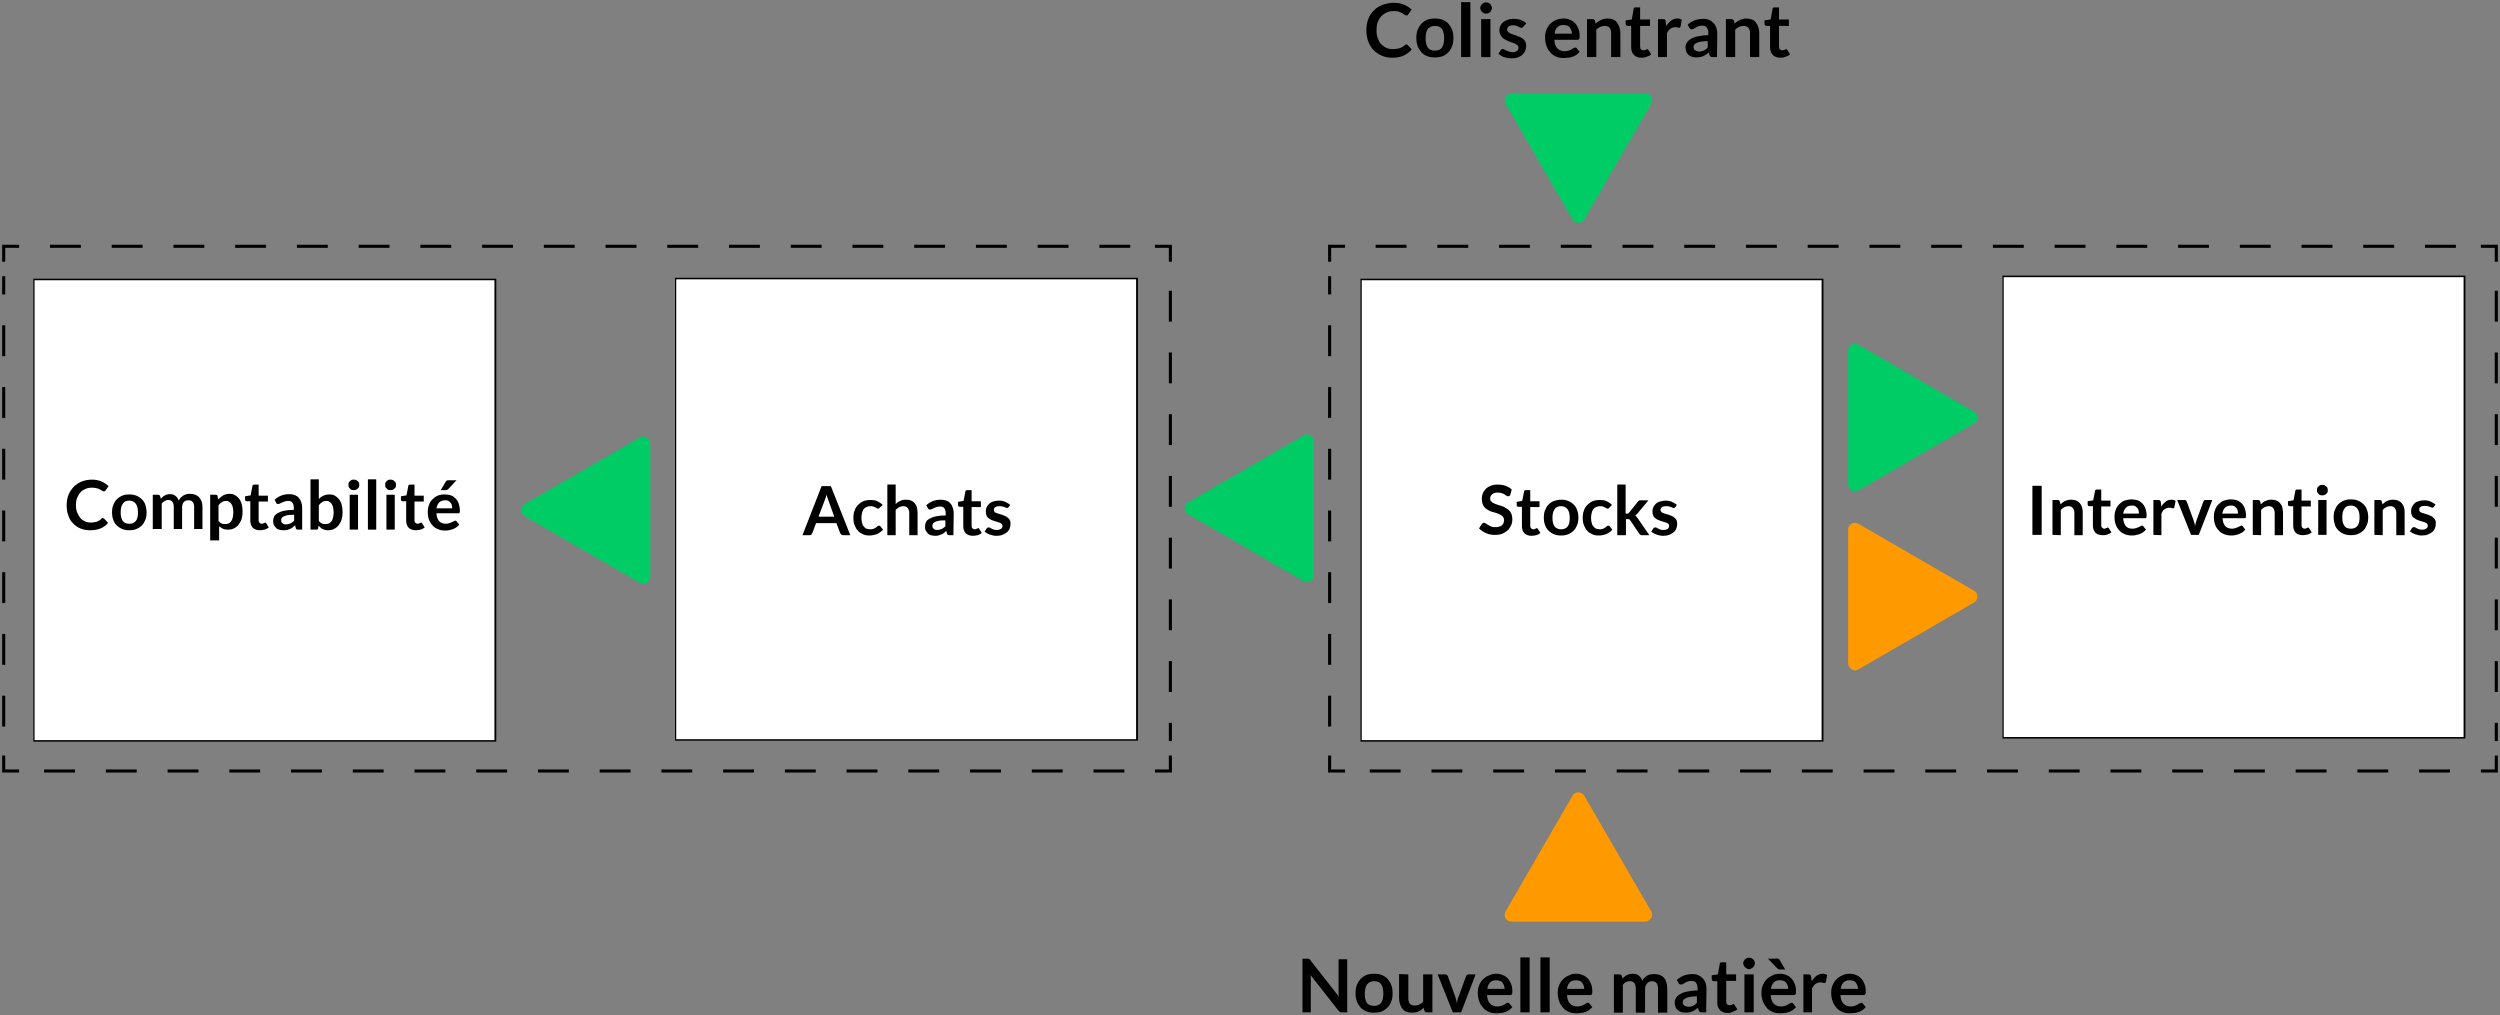 <?xml version="1.0" encoding="utf-8"?>
<!-- Generator: Adobe Illustrator 22.0.1, SVG Export Plug-In . SVG Version: 6.00 Build 0)  -->
<svg version="1.1" id="Calque_1" xmlns="http://www.w3.org/2000/svg" xmlns:xlink="http://www.w3.org/1999/xlink" x="0px" y="0px"
	 viewBox="0 0 810 329" style="enable-background:new 0 0 810 329;" xml:space="preserve">
<rect x="0" y="0" width="810" height="329" fill="#808080" stroke="none"/>
<style type="text/css">
	.st0{fill:#FFFFFF;}
	.st1{fill:#00CC66;}
	.st2{fill:none;stroke:#000000;stroke-miterlimit:10;stroke-dasharray:10,10;}
	.st3{fill:#FF9900;}
</style>
<g>
	<g>
		<rect x="218.9" y="90.3" class="st0" width="149.5" height="149.5"/>
		<path d="M368.1,90.5v149h-149v-149H368.1 M368.7,90h-150v150h150V90L368.7,90z"/>
	</g>
	<path class="st1" d="M487.5,32.5c0,0.4,0.1,0.8,0.3,1.1l21.7,37.5c0.4,0.7,1.1,1.1,1.9,1.1c0.8,0,1.5-0.4,1.9-1.1L535,33.6
		c0.2-0.3,0.3-0.7,0.3-1.1c0-0.4-0.1-0.8-0.3-1.1c-0.4-0.7-1.1-1.1-1.9-1.1h-43.3c-0.8,0-1.5,0.4-1.9,1.1
		C487.6,31.7,487.5,32.1,487.5,32.5z"/>
	<g>
		<g>
			<polyline class="st2" points="379.2,244.8 379.2,249.8 374.2,249.8 			"/>
			<line class="st2" x1="364.3" y1="249.8" x2="11.2" y2="249.8"/>
			<polyline class="st2" points="6.2,249.8 1.2,249.8 1.2,244.8 			"/>
			<line class="st2" x1="1.2" y1="235.4" x2="1.2" y2="89.5"/>
			<polyline class="st2" points="1.2,84.8 1.2,79.8 6.2,79.8 			"/>
			<line class="st2" x1="16.2" y1="79.8" x2="369.3" y2="79.8"/>
			<polyline class="st2" points="374.2,79.8 379.2,79.8 379.2,84.8 			"/>
			<line class="st2" x1="379.2" y1="94.2" x2="379.2" y2="240.1"/>
		</g>
	</g>
	<g>
		<g>
			<polyline class="st2" points="808.8,244.8 808.8,249.8 803.8,249.8 			"/>
			<line class="st2" x1="793.8" y1="249.8" x2="440.7" y2="249.8"/>
			<polyline class="st2" points="435.8,249.8 430.8,249.8 430.8,244.8 			"/>
			<line class="st2" x1="430.8" y1="235.4" x2="430.8" y2="89.5"/>
			<polyline class="st2" points="430.8,84.8 430.8,79.8 435.8,79.8 			"/>
			<line class="st2" x1="445.7" y1="79.8" x2="798.8" y2="79.8"/>
			<polyline class="st2" points="803.8,79.8 808.8,79.8 808.8,84.8 			"/>
			<line class="st2" x1="808.8" y1="94.2" x2="808.8" y2="240.1"/>
		</g>
	</g>
	<g>
		<rect x="11" y="90.6" class="st0" width="149.5" height="149.5"/>
		<path d="M160.2,90.8v149h-149v-149H160.2 M160.8,90.3h-150v150h150V90.3L160.8,90.3z"/>
	</g>
	<g>
		<rect x="441" y="90.6" class="st0" width="149.5" height="149.5"/>
		<path d="M590.2,90.8v149h-149v-149H590.2 M590.8,90.3h-150v150h150V90.3L590.8,90.3z"/>
	</g>
	<g>
		<rect x="649" y="89.6" class="st0" width="149.5" height="149.5"/>
		<path d="M798.2,89.8v149h-149v-149H798.2 M798.8,89.3h-150v150h150V89.3L798.8,89.3z"/>
	</g>
	<g>
		<path d="M661.5,173.3h-3v-15.9h3V173.3z"/>
		<path d="M665,173.3V162h1.7c0.4,0,0.6,0.2,0.7,0.5l0.2,0.9c0.2-0.2,0.5-0.4,0.7-0.6c0.3-0.2,0.5-0.4,0.8-0.5s0.6-0.2,0.9-0.3
			s0.7-0.1,1.1-0.1c0.6,0,1.2,0.1,1.6,0.3c0.5,0.2,0.9,0.5,1.2,0.9s0.6,0.8,0.7,1.4c0.2,0.5,0.2,1.1,0.2,1.7v7.2h-2.7v-7.2
			c0-0.7-0.2-1.2-0.5-1.6c-0.3-0.4-0.8-0.6-1.4-0.6c-0.5,0-0.9,0.1-1.3,0.3c-0.4,0.2-0.8,0.5-1.2,0.9v8.2L665,173.3L665,173.3z"/>
		<path d="M681.2,173.4c-1,0-1.7-0.3-2.3-0.8c-0.5-0.6-0.8-1.3-0.8-2.3V164H677c-0.1,0-0.3,0-0.4-0.1c-0.1-0.1-0.2-0.2-0.2-0.4v-1.1
			l1.8-0.3l0.6-3.1c0-0.1,0.1-0.3,0.2-0.3c0.1-0.1,0.2-0.1,0.4-0.1h1.4v3.6h3v1.9h-3v6.1c0,0.4,0.1,0.6,0.3,0.8s0.4,0.3,0.7,0.3
			c0.2,0,0.3,0,0.4-0.1c0.1-0.1,0.2-0.1,0.3-0.1s0.2-0.1,0.2-0.1c0.1,0,0.1-0.1,0.2-0.1c0.1,0,0.1,0,0.2,0.1c0.1,0,0.1,0.1,0.2,0.2
			l0.8,1.3c-0.4,0.3-0.9,0.6-1.4,0.7C682.3,173.4,681.7,173.4,681.2,173.4z"/>
		<path d="M690.6,161.8c0.7,0,1.4,0.1,2,0.3s1.1,0.6,1.5,1s0.8,1,1,1.6s0.4,1.4,0.4,2.2c0,0.2,0,0.4,0,0.5s-0.1,0.2-0.1,0.3
			s-0.1,0.1-0.2,0.2c-0.1,0-0.2,0-0.3,0h-7c0.1,1.2,0.4,2,0.9,2.6s1.3,0.8,2.2,0.8c0.4,0,0.8-0.1,1.1-0.2s0.6-0.2,0.8-0.3
			s0.4-0.2,0.6-0.3c0.2-0.1,0.4-0.2,0.5-0.2s0.2,0,0.3,0.1s0.2,0.1,0.2,0.2l0.8,1c-0.3,0.4-0.6,0.6-1,0.9c-0.4,0.3-0.8,0.4-1.2,0.6
			c-0.4,0.1-0.8,0.2-1.2,0.3s-0.8,0.1-1.2,0.1c-0.8,0-1.5-0.1-2.2-0.4s-1.3-0.6-1.8-1.2c-0.5-0.5-0.9-1.1-1.2-1.9s-0.4-1.6-0.4-2.6
			c0-0.8,0.1-1.5,0.4-2.2c0.2-0.7,0.6-1.3,1.1-1.8s1-0.9,1.7-1.2C689,162,689.8,161.8,690.6,161.8z M690.7,163.8
			c-0.8,0-1.4,0.2-1.9,0.7s-0.7,1.1-0.9,1.9h5.1c0-0.4,0-0.7-0.1-1s-0.2-0.6-0.4-0.8s-0.4-0.4-0.7-0.6
			C691.5,163.8,691.1,163.8,690.7,163.8z"/>
		<path d="M697.7,173.3V162h1.6c0.3,0,0.5,0.1,0.6,0.2c0.1,0.1,0.2,0.3,0.2,0.5l0.2,1.4c0.4-0.7,0.9-1.2,1.4-1.6
			c0.5-0.4,1.2-0.6,1.8-0.6s1,0.1,1.4,0.4l-0.4,2c0,0.1-0.1,0.2-0.1,0.3c-0.1,0.1-0.2,0.1-0.3,0.1s-0.3,0-0.5-0.1s-0.4-0.1-0.8-0.1
			c-0.6,0-1,0.2-1.5,0.5s-0.7,0.8-1,1.4v7L697.7,173.3L697.7,173.3L697.7,173.3z"/>
		<path d="M712.4,173.3h-2.5l-4.5-11.3h2.3c0.2,0,0.4,0,0.5,0.1s0.2,0.2,0.3,0.4l2.2,6c0.1,0.4,0.2,0.7,0.3,1s0.2,0.7,0.2,1
			c0.1-0.3,0.1-0.7,0.2-1c0.1-0.3,0.2-0.7,0.3-1l2.2-6c0.1-0.1,0.1-0.3,0.3-0.4c0.1-0.1,0.3-0.1,0.5-0.1h2.1L712.4,173.3z"/>
		<path d="M722.8,161.8c0.7,0,1.4,0.1,2,0.3s1.1,0.6,1.5,1s0.8,1,1,1.6s0.4,1.4,0.4,2.2c0,0.2,0,0.4,0,0.5s-0.1,0.2-0.1,0.3
			s-0.1,0.1-0.2,0.2c-0.1,0-0.2,0-0.3,0h-7c0.1,1.2,0.4,2,0.9,2.6c0.5,0.5,1.3,0.8,2.2,0.8c0.4,0,0.8-0.1,1.1-0.2s0.6-0.2,0.8-0.3
			s0.4-0.2,0.6-0.3c0.2-0.1,0.4-0.2,0.5-0.2s0.2,0,0.3,0.1c0.1,0,0.2,0.1,0.2,0.2l0.8,1c-0.3,0.4-0.6,0.6-1,0.9
			c-0.4,0.2-0.8,0.4-1.2,0.6c-0.4,0.1-0.8,0.2-1.2,0.3s-0.8,0.1-1.2,0.1c-0.8,0-1.5-0.1-2.2-0.4s-1.3-0.6-1.8-1.2
			c-0.5-0.5-0.9-1.1-1.2-1.9s-0.4-1.6-0.4-2.6c0-0.8,0.1-1.5,0.4-2.2c0.2-0.7,0.6-1.3,1.1-1.8s1-0.9,1.7-1.2
			C721.2,162,721.9,161.8,722.8,161.8z M722.8,163.8c-0.8,0-1.4,0.2-1.9,0.7s-0.7,1.1-0.9,1.9h5.1c0-0.4,0-0.7-0.1-1
			s-0.2-0.6-0.4-0.8s-0.4-0.4-0.7-0.6C723.6,163.8,723.2,163.8,722.8,163.8z"/>
		<path d="M729.9,173.3V162h1.7c0.4,0,0.6,0.2,0.7,0.5l0.2,0.9c0.2-0.2,0.5-0.4,0.7-0.6s0.5-0.4,0.8-0.5s0.6-0.2,0.9-0.3
			c0.3-0.1,0.7-0.1,1.1-0.1c0.6,0,1.2,0.1,1.6,0.3c0.5,0.2,0.9,0.5,1.2,0.9s0.6,0.8,0.7,1.4c0.1,0.6,0.2,1.1,0.2,1.7v7.2H737v-7.2
			c0-0.7-0.2-1.2-0.5-1.6c-0.3-0.4-0.8-0.6-1.4-0.6c-0.5,0-0.9,0.1-1.3,0.3c-0.4,0.2-0.8,0.5-1.2,0.9v8.2L729.9,173.3L729.9,173.3
			L729.9,173.3z"/>
		<path d="M746.1,173.4c-1,0-1.7-0.3-2.3-0.8c-0.5-0.6-0.8-1.3-0.8-2.3V164h-1.1c-0.1,0-0.3,0-0.4-0.1c-0.1-0.1-0.2-0.2-0.2-0.4
			v-1.1l1.8-0.3l0.6-3.1c0-0.1,0.1-0.3,0.2-0.3c0.1-0.1,0.2-0.1,0.4-0.1h1.4v3.6h3v1.9h-3v6.1c0,0.4,0.1,0.6,0.3,0.8
			s0.4,0.3,0.7,0.3c0.2,0,0.3,0,0.4-0.1c0.1,0,0.2-0.1,0.3-0.1s0.2-0.1,0.2-0.1c0.1,0,0.1-0.1,0.2-0.1c0.1,0,0.1,0,0.2,0.1
			c0.1,0,0.1,0.1,0.2,0.2l0.8,1.3c-0.4,0.3-0.9,0.6-1.4,0.7C747.1,173.3,746.6,173.4,746.1,173.4z"/>
		<path d="M754.2,158.8c0,0.2,0,0.5-0.1,0.7s-0.2,0.4-0.4,0.5s-0.3,0.3-0.6,0.4c-0.2,0.1-0.4,0.1-0.7,0.1c-0.2,0-0.5,0-0.7-0.1
			s-0.4-0.2-0.5-0.4s-0.3-0.3-0.4-0.5c-0.1-0.2-0.1-0.4-0.1-0.7c0-0.2,0-0.5,0.1-0.7s0.2-0.4,0.4-0.5c0.2-0.2,0.3-0.3,0.5-0.4
			s0.4-0.1,0.7-0.1c0.2,0,0.5,0,0.7,0.1s0.4,0.2,0.6,0.4c0.2,0.2,0.3,0.3,0.4,0.5C754.1,158.2,754.2,158.5,754.2,158.8z M753.8,162
			v11.3h-2.7V162H753.8z"/>
		<path d="M761.7,161.8c0.8,0,1.6,0.1,2.3,0.4s1.3,0.7,1.8,1.2s0.9,1.1,1.1,1.8c0.3,0.7,0.4,1.5,0.4,2.4s-0.1,1.7-0.4,2.4
			c-0.3,0.7-0.6,1.3-1.1,1.8s-1.1,0.9-1.8,1.2s-1.5,0.4-2.3,0.4s-1.6-0.1-2.3-0.4s-1.3-0.7-1.8-1.2s-0.9-1.1-1.1-1.8
			c-0.2-0.7-0.4-1.5-0.4-2.4s0.1-1.7,0.4-2.4c0.3-0.7,0.6-1.3,1.1-1.8s1.1-0.9,1.8-1.2C760.1,161.9,760.8,161.8,761.7,161.8z
			 M761.7,171.3c0.9,0,1.6-0.3,2.1-0.9c0.5-0.6,0.7-1.6,0.7-2.8s-0.2-2.1-0.7-2.8c-0.5-0.6-1.1-1-2.1-1s-1.7,0.3-2.1,1
			c-0.5,0.6-0.7,1.6-0.7,2.8s0.2,2.1,0.7,2.8C760,171,760.7,171.3,761.7,171.3z"/>
		<path d="M769.3,173.3V162h1.7c0.4,0,0.6,0.2,0.7,0.5l0.2,0.9c0.2-0.2,0.5-0.4,0.7-0.6c0.3-0.2,0.5-0.4,0.8-0.5s0.6-0.2,0.9-0.3
			s0.7-0.1,1.1-0.1c0.6,0,1.2,0.1,1.6,0.3c0.5,0.2,0.9,0.5,1.2,0.9s0.6,0.8,0.7,1.4c0.2,0.5,0.2,1.1,0.2,1.7v7.2h-2.7v-7.2
			c0-0.7-0.2-1.2-0.5-1.6c-0.3-0.4-0.8-0.6-1.4-0.6c-0.5,0-0.9,0.1-1.3,0.3c-0.4,0.2-0.8,0.5-1.2,0.9v8.2L769.3,173.3L769.3,173.3z"
			/>
		<path d="M788.6,164.2c-0.1,0.1-0.2,0.2-0.2,0.2c-0.1,0-0.2,0.1-0.3,0.1s-0.3,0-0.4-0.1s-0.3-0.2-0.5-0.2c-0.2-0.1-0.4-0.2-0.7-0.2
			s-0.6-0.1-0.9-0.1c-0.5,0-1,0.1-1.3,0.3s-0.5,0.5-0.5,0.9c0,0.2,0.1,0.4,0.2,0.6c0.1,0.2,0.4,0.3,0.6,0.4c0.2,0.1,0.6,0.2,0.9,0.3
			c0.3,0.1,0.7,0.2,1,0.3s0.7,0.3,1,0.4s0.6,0.3,0.9,0.6c0.3,0.2,0.5,0.5,0.6,0.8c0.2,0.3,0.2,0.7,0.2,1.2s-0.1,1-0.3,1.5
			s-0.5,0.9-0.9,1.2s-0.9,0.6-1.4,0.8s-1.2,0.3-1.9,0.3c-0.4,0-0.8,0-1.1-0.1s-0.7-0.2-1.1-0.3c-0.3-0.1-0.7-0.3-0.9-0.4
			c-0.3-0.2-0.5-0.4-0.8-0.5l0.6-1c0.1-0.1,0.2-0.2,0.3-0.3s0.2-0.1,0.4-0.1s0.3,0,0.5,0.1s0.3,0.2,0.5,0.3s0.4,0.2,0.7,0.3
			s0.6,0.1,1,0.1c0.3,0,0.6,0,0.8-0.1s0.4-0.2,0.6-0.3c0.2-0.1,0.3-0.3,0.3-0.4c0.1-0.2,0.1-0.3,0.1-0.5c0-0.3-0.1-0.5-0.2-0.6
			c-0.2-0.2-0.4-0.3-0.6-0.4c-0.3-0.1-0.6-0.2-0.9-0.3c-0.3-0.1-0.7-0.2-1-0.3s-0.7-0.3-1-0.4c-0.3-0.2-0.6-0.4-0.9-0.6
			c-0.3-0.2-0.5-0.5-0.6-0.9c-0.2-0.4-0.2-0.8-0.2-1.3s0.1-0.9,0.3-1.3c0.2-0.4,0.5-0.8,0.8-1.1s0.8-0.6,1.3-0.7
			c0.5-0.2,1.1-0.3,1.8-0.3c0.8,0,1.5,0.1,2.1,0.4s1.2,0.6,1.6,1L788.6,164.2z"/>
	</g>
	<g>
		<path d="M33.4,167.9c0.2,0,0.3,0.1,0.4,0.2l1.2,1.3c-0.6,0.8-1.4,1.4-2.4,1.8c-0.9,0.4-2.1,0.6-3.4,0.6c-1.2,0-2.2-0.2-3.2-0.6
			c-1-0.4-1.7-1-2.4-1.7c-0.7-0.7-1.2-1.6-1.5-2.6c-0.4-1-0.5-2.1-0.5-3.3s0.2-2.3,0.6-3.3s1-1.8,1.7-2.6c0.7-0.7,1.6-1.3,2.6-1.7
			s2.1-0.6,3.3-0.6c1.2,0,2.2,0.2,3.1,0.6c0.9,0.4,1.6,0.9,2.3,1.5l-1,1.4c-0.1,0.1-0.1,0.2-0.2,0.2c-0.1,0.1-0.2,0.1-0.4,0.1
			s-0.3-0.1-0.5-0.2c-0.2-0.1-0.4-0.3-0.7-0.4c-0.3-0.2-0.6-0.3-1-0.4c-0.4-0.1-0.9-0.2-1.6-0.2s-1.4,0.1-2.1,0.4
			c-0.6,0.3-1.2,0.6-1.6,1.1c-0.5,0.5-0.8,1.1-1.1,1.8c-0.3,0.7-0.4,1.5-0.4,2.3c0,0.9,0.1,1.7,0.4,2.4s0.6,1.3,1,1.8
			s0.9,0.8,1.5,1.1s1.2,0.4,1.9,0.4c0.4,0,0.8,0,1.1-0.1c0.3,0,0.6-0.1,0.9-0.2c0.3-0.1,0.5-0.2,0.8-0.4c0.3-0.2,0.5-0.3,0.7-0.6
			c0.1-0.1,0.2-0.1,0.2-0.2C33.1,167.7,33.3,167.9,33.4,167.9z"/>
		<path d="M41.9,160.2c0.8,0,1.6,0.1,2.3,0.4s1.3,0.7,1.8,1.2s0.9,1.1,1.1,1.8s0.4,1.5,0.4,2.4s-0.1,1.7-0.4,2.4s-0.6,1.3-1.1,1.8
			s-1.1,0.9-1.8,1.2s-1.5,0.4-2.3,0.4s-1.6-0.1-2.3-0.4c-0.7-0.3-1.3-0.7-1.8-1.2s-0.9-1.1-1.1-1.8c-0.3-0.7-0.4-1.5-0.4-2.4
			s0.1-1.7,0.4-2.4c0.3-0.7,0.6-1.3,1.1-1.8s1.1-0.9,1.8-1.2C40.2,160.3,41,160.2,41.9,160.2z M41.9,169.7c0.9,0,1.6-0.3,2.1-0.9
			s0.7-1.6,0.7-2.8s-0.2-2.1-0.7-2.8c-0.5-0.6-1.1-1-2.1-1s-1.7,0.3-2.1,1c-0.5,0.6-0.7,1.6-0.7,2.8s0.2,2.1,0.7,2.8
			C40.2,169.4,40.9,169.7,41.9,169.7z"/>
		<path d="M49.5,171.6v-11.3h1.7c0.4,0,0.6,0.2,0.7,0.5l0.2,0.8c0.2-0.2,0.4-0.4,0.6-0.6c0.2-0.2,0.4-0.3,0.7-0.5s0.5-0.2,0.8-0.3
			s0.6-0.1,0.9-0.1c0.7,0,1.3,0.2,1.8,0.6c0.5,0.4,0.8,0.9,1,1.5c0.2-0.4,0.4-0.7,0.7-1s0.6-0.5,0.9-0.7c0.3-0.2,0.7-0.3,1-0.4
			s0.7-0.1,1.1-0.1c0.6,0,1.2,0.1,1.7,0.3s0.9,0.5,1.2,0.8c0.3,0.4,0.6,0.8,0.8,1.3s0.3,1.1,0.3,1.8v7.2h-2.7v-7.2
			c0-0.7-0.2-1.3-0.5-1.6c-0.3-0.4-0.8-0.5-1.4-0.5c-0.3,0-0.5,0-0.8,0.1c-0.2,0.1-0.4,0.2-0.6,0.4c-0.2,0.2-0.3,0.4-0.4,0.7
			s-0.2,0.6-0.2,0.9v7.2h-2.7v-7.2c0-0.8-0.2-1.3-0.5-1.7S55,162,54.5,162c-0.4,0-0.8,0.1-1.1,0.3s-0.7,0.5-1,0.8v8.3h-2.9
			C49.5,171.4,49.5,171.6,49.5,171.6z"/>
		<path d="M68.1,175.3v-15h1.7c0.2,0,0.3,0,0.5,0.1s0.2,0.2,0.2,0.4l0.2,1c0.5-0.5,1-0.9,1.6-1.3c0.6-0.3,1.3-0.5,2.1-0.5
			c0.6,0,1.2,0.1,1.7,0.4c0.5,0.3,0.9,0.6,1.3,1.1s0.7,1.1,0.9,1.8c0.2,0.7,0.3,1.5,0.3,2.5c0,0.8-0.1,1.6-0.3,2.3
			c-0.2,0.7-0.6,1.3-1,1.9c-0.4,0.5-0.9,0.9-1.5,1.2s-1.3,0.4-2,0.4c-0.6,0-1.2-0.1-1.6-0.3s-0.8-0.5-1.2-0.8v4.6h-2.9
			C68.1,175.1,68.1,175.3,68.1,175.3z M73.3,162.3c-0.6,0-1,0.1-1.4,0.4c-0.4,0.2-0.8,0.6-1.1,1v5.1c0.3,0.4,0.6,0.6,1,0.8
			s0.8,0.2,1.2,0.2c0.4,0,0.8-0.1,1.1-0.2c0.3-0.2,0.6-0.4,0.8-0.7s0.4-0.7,0.5-1.2s0.2-1,0.2-1.7s-0.1-1.2-0.2-1.7
			s-0.3-0.8-0.5-1.1s-0.4-0.5-0.7-0.6C74,162.3,73.7,162.3,73.3,162.3z"/>
		<path d="M84.2,171.8c-1,0-1.7-0.3-2.3-0.8c-0.5-0.6-0.8-1.3-0.8-2.3v-6.3H80c-0.1,0-0.3,0-0.4-0.1s-0.2-0.2-0.2-0.4v-1.1l1.8-0.3
			l0.6-3.1c0-0.1,0.1-0.3,0.2-0.3c0.1-0.1,0.2-0.1,0.4-0.1h1.4v3.6h3v1.9h-3v6.1c0,0.4,0.1,0.6,0.3,0.8c0.2,0.2,0.4,0.3,0.7,0.3
			c0.2,0,0.3,0,0.4-0.1c0.1,0,0.2-0.1,0.3-0.1c0.1,0,0.2-0.1,0.2-0.1c0.1,0,0.1-0.1,0.2-0.1s0.1,0,0.2,0.1c0.1,0,0.1,0.1,0.2,0.2
			l0.8,1.3c-0.4,0.3-0.9,0.6-1.4,0.7C85.2,171.7,84.8,171.8,84.2,171.8z"/>
		<path d="M97.9,171.6h-1.2c-0.3,0-0.5,0-0.6-0.1s-0.3-0.2-0.3-0.5l-0.2-0.8c-0.3,0.3-0.6,0.5-0.8,0.7c-0.3,0.2-0.6,0.4-0.9,0.5
			s-0.6,0.2-0.9,0.3c-0.5,0.1-0.9,0.1-1.3,0.1c-0.5,0-0.9-0.1-1.3-0.2s-0.8-0.3-1-0.6c-0.3-0.3-0.5-0.6-0.7-1s-0.2-0.8-0.2-1.3
			c0-0.4,0.1-0.8,0.3-1.3c0.2-0.4,0.6-0.8,1.1-1.1s1.2-0.6,2.1-0.8s1.9-0.3,3.2-0.3v-0.7c0-0.8-0.2-1.3-0.5-1.7s-0.8-0.5-1.4-0.5
			c-0.4,0-0.8,0.1-1.1,0.2c-0.3,0.1-0.5,0.2-0.8,0.3c-0.2,0.1-0.4,0.2-0.6,0.3s-0.4,0.2-0.6,0.2s-0.3,0-0.5-0.1
			c-0.1-0.1-0.2-0.2-0.3-0.4l-0.4-0.9c1.3-1.2,2.9-1.8,4.7-1.8c0.7,0,1.2,0.1,1.8,0.3c0.5,0.2,1,0.5,1.3,0.9s0.6,0.8,0.8,1.4
			c0.2,0.6,0.3,1.1,0.3,1.8V171.6z M92.6,169.9c0.3,0,0.5,0,0.8-0.1c0.2-0.1,0.5-0.1,0.7-0.2s0.4-0.2,0.6-0.4
			c0.2-0.1,0.4-0.3,0.6-0.5v-1.9c-0.8,0-1.5,0-2,0.1s-1,0.2-1.3,0.4s-0.6,0.3-0.7,0.5s-0.2,0.4-0.2,0.7c0,0.5,0.1,0.8,0.4,1
			C91.8,169.8,92.1,169.9,92.6,169.9z"/>
		<path d="M100.6,171.6v-16.3h2.7v6.4c0.4-0.5,1-0.9,1.5-1.1c0.6-0.3,1.2-0.4,2-0.4c0.6,0,1.2,0.1,1.7,0.4s0.9,0.6,1.3,1.1
			s0.7,1.1,0.9,1.8c0.2,0.7,0.3,1.5,0.3,2.5c0,0.8-0.1,1.6-0.3,2.3c-0.2,0.7-0.6,1.3-1,1.9c-0.4,0.5-0.9,0.9-1.5,1.2s-1.3,0.4-2,0.4
			c-0.3,0-0.7,0-0.9-0.1c-0.3-0.1-0.5-0.2-0.8-0.3c-0.2-0.1-0.5-0.3-0.7-0.5s-0.4-0.4-0.6-0.6l-0.1,0.8c0,0.2-0.1,0.3-0.2,0.4
			s-0.3,0.1-0.4,0.1C102.5,171.6,100.6,171.6,100.6,171.6z M105.8,162.3c-0.6,0-1,0.1-1.4,0.4c-0.4,0.2-0.8,0.6-1.1,1v5.1
			c0.3,0.4,0.6,0.6,1,0.8s0.8,0.2,1.2,0.2c0.4,0,0.8-0.1,1.1-0.2c0.3-0.2,0.6-0.4,0.8-0.7c0.2-0.3,0.4-0.7,0.5-1.2s0.2-1,0.2-1.7
			s-0.1-1.2-0.2-1.7s-0.3-0.8-0.5-1.1s-0.4-0.5-0.7-0.6C106.5,162.3,106.2,162.3,105.8,162.3z"/>
		<path d="M116.4,157.1c0,0.2,0,0.5-0.1,0.7s-0.2,0.4-0.4,0.5s-0.3,0.3-0.6,0.4c-0.2,0.1-0.4,0.1-0.7,0.1c-0.2,0-0.5,0-0.7-0.1
			s-0.4-0.2-0.5-0.4c-0.2-0.2-0.3-0.3-0.4-0.5s-0.1-0.4-0.1-0.7c0-0.2,0-0.5,0.1-0.7s0.2-0.4,0.4-0.5c0.2-0.2,0.3-0.3,0.5-0.4
			c0.2-0.1,0.4-0.1,0.7-0.1c0.2,0,0.5,0,0.7,0.1s0.4,0.2,0.6,0.4s0.3,0.3,0.4,0.5S116.4,156.8,116.4,157.1z M116,160.3v11.3h-2.7
			v-11.3H116z"/>
		<path d="M121.9,155.3v16.3h-2.7v-16.3H121.9z"/>
		<path d="M128.3,157.1c0,0.2,0,0.5-0.1,0.7s-0.2,0.4-0.4,0.5s-0.3,0.3-0.6,0.4c-0.2,0.1-0.4,0.1-0.7,0.1c-0.2,0-0.5,0-0.7-0.1
			s-0.4-0.2-0.5-0.4c-0.2-0.2-0.3-0.3-0.4-0.5s-0.1-0.4-0.1-0.7c0-0.2,0-0.5,0.1-0.7s0.2-0.4,0.4-0.5c0.2-0.2,0.3-0.3,0.5-0.4
			c0.2-0.1,0.4-0.1,0.7-0.1c0.2,0,0.5,0,0.7,0.1s0.4,0.2,0.6,0.4s0.3,0.3,0.4,0.5S128.3,156.8,128.3,157.1z M127.9,160.3v11.3h-2.7
			v-11.3H127.9z"/>
		<path d="M134.7,171.8c-1,0-1.7-0.3-2.3-0.8c-0.5-0.6-0.8-1.3-0.8-2.3v-6.3h-1.1c-0.1,0-0.3,0-0.4-0.1c-0.1-0.1-0.2-0.2-0.2-0.4
			v-1.1l1.8-0.3l0.6-3.1c0-0.1,0.1-0.3,0.2-0.3c0.1-0.1,0.2-0.1,0.4-0.1h1.4v3.6h3v1.9h-3v6.1c0,0.4,0.1,0.6,0.3,0.8
			s0.4,0.3,0.7,0.3c0.2,0,0.3,0,0.4-0.1c0.1,0,0.2-0.1,0.3-0.1s0.2-0.1,0.2-0.1c0.1,0,0.1-0.1,0.2-0.1c0.1,0,0.1,0,0.2,0.1
			c0.1,0,0.1,0.1,0.2,0.2l0.8,1.3c-0.4,0.3-0.9,0.6-1.4,0.7C135.7,171.7,135.2,171.8,134.7,171.8z"/>
		<path d="M144.1,160.2c0.7,0,1.4,0.1,2,0.3s1.1,0.6,1.5,1s0.8,1,1,1.6s0.4,1.4,0.4,2.2c0,0.2,0,0.4,0,0.5s-0.1,0.2-0.1,0.3
			s-0.1,0.1-0.2,0.2c-0.1,0-0.2,0-0.3,0h-7c0.1,1.2,0.4,2,0.9,2.6c0.5,0.5,1.3,0.8,2.2,0.8c0.4,0,0.8-0.1,1.1-0.2
			c0.3-0.1,0.6-0.2,0.8-0.3s0.4-0.2,0.6-0.3c0.2-0.1,0.4-0.2,0.5-0.2s0.2,0,0.3,0.1s0.2,0.1,0.2,0.2l0.8,1c-0.3,0.4-0.6,0.6-1,0.9
			c-0.4,0.3-0.8,0.4-1.2,0.6c-0.4,0.1-0.8,0.2-1.2,0.3s-0.8,0.1-1.2,0.1c-0.8,0-1.5-0.1-2.2-0.4s-1.3-0.6-1.8-1.2
			c-0.5-0.5-0.9-1.1-1.2-1.9c-0.3-0.8-0.4-1.6-0.4-2.6c0-0.8,0.1-1.5,0.4-2.2c0.2-0.7,0.6-1.3,1.1-1.8s1-0.9,1.7-1.2
			C142.5,160.3,143.3,160.2,144.1,160.2z M144.2,162.1c-0.8,0-1.4,0.2-1.9,0.7s-0.7,1.1-0.9,1.9h5.1c0-0.4,0-0.7-0.1-1
			s-0.2-0.6-0.4-0.8s-0.4-0.4-0.7-0.6S144.6,162.1,144.2,162.1z M148,155.5l-2.7,2.9c-0.1,0.1-0.3,0.2-0.4,0.3
			c-0.1,0.1-0.3,0.1-0.5,0.1h-1.6l1.6-2.7c0.1-0.2,0.2-0.3,0.4-0.4c0.1-0.1,0.4-0.1,0.7-0.1h2.5V155.5z"/>
	</g>
	<g>
		<path d="M275.5,173.4h-2.3c-0.3,0-0.5-0.1-0.6-0.2c-0.1-0.1-0.3-0.3-0.4-0.5l-1.2-3.2h-6.6l-1.2,3.2c-0.1,0.2-0.2,0.3-0.3,0.5
			c-0.1,0.2-0.4,0.2-0.6,0.2H260l6.2-15.9h3L275.5,173.4z M265.2,167.4h5.1l-1.9-5.3c-0.1-0.2-0.2-0.5-0.3-0.8
			c-0.1-0.3-0.2-0.7-0.3-1c-0.1,0.4-0.2,0.7-0.3,1c-0.1,0.3-0.2,0.6-0.3,0.8L265.2,167.4z"/>
		<path d="M285,164.5c-0.1,0.1-0.2,0.2-0.2,0.2c-0.1,0.1-0.2,0.1-0.3,0.1c-0.1,0-0.3,0-0.4-0.1s-0.3-0.2-0.5-0.3s-0.4-0.2-0.7-0.3
			c-0.3-0.1-0.6-0.1-0.9-0.1c-0.5,0-0.9,0.1-1.3,0.3s-0.7,0.4-0.9,0.7s-0.4,0.7-0.5,1.2s-0.2,1-0.2,1.6s0.1,1.1,0.2,1.6
			s0.3,0.9,0.6,1.2c0.2,0.3,0.5,0.6,0.9,0.7c0.4,0.1,0.7,0.2,1.2,0.2s0.8-0.1,1.1-0.2c0.3-0.1,0.5-0.2,0.7-0.4
			c0.2-0.1,0.3-0.2,0.5-0.4c0.1-0.1,0.3-0.2,0.5-0.2s0.4,0.1,0.5,0.3l0.8,1c-0.3,0.4-0.6,0.6-1,0.9s-0.7,0.4-1.1,0.6
			c-0.4,0.1-0.8,0.2-1.2,0.3c-0.4,0.1-0.8,0.1-1.2,0.1c-0.7,0-1.4-0.1-2-0.4c-0.6-0.3-1.2-0.6-1.6-1.1c-0.5-0.5-0.8-1.1-1.1-1.8
			c-0.3-0.7-0.4-1.5-0.4-2.5c0-0.8,0.1-1.6,0.4-2.3c0.2-0.7,0.6-1.3,1.1-1.8s1-0.9,1.7-1.2s1.5-0.4,2.4-0.4c0.8,0,1.6,0.1,2.2,0.4
			c0.6,0.3,1.2,0.7,1.7,1.2L285,164.5z"/>
		<path d="M287.5,173.4V157h2.7v6.3c0.4-0.4,0.9-0.8,1.5-1c0.5-0.3,1.1-0.4,1.9-0.4c0.6,0,1.2,0.1,1.6,0.3c0.5,0.2,0.9,0.5,1.2,0.9
			c0.3,0.4,0.6,0.8,0.7,1.4s0.2,1.1,0.2,1.7v7.2h-2.7v-7.2c0-0.7-0.2-1.2-0.5-1.6s-0.8-0.6-1.4-0.6c-0.5,0-0.9,0.1-1.3,0.3
			s-0.8,0.5-1.2,0.9v8.2C290.2,173.4,287.5,173.4,287.5,173.4z"/>
		<path d="M308.9,173.4h-1.2c-0.3,0-0.5,0-0.6-0.1s-0.3-0.2-0.3-0.5l-0.2-0.8c-0.3,0.3-0.6,0.5-0.8,0.7c-0.2,0.2-0.6,0.4-0.9,0.5
			s-0.6,0.2-0.9,0.3s-0.7,0.1-1.1,0.1c-0.5,0-0.9-0.1-1.3-0.2c-0.4-0.1-0.8-0.3-1-0.6c-0.3-0.3-0.5-0.6-0.7-1s-0.2-0.8-0.2-1.3
			c0-0.4,0.1-0.8,0.3-1.3s0.6-0.8,1.1-1.1s1.2-0.6,2.1-0.8s1.9-0.3,3.2-0.3v-0.7c0-0.8-0.2-1.3-0.5-1.7s-0.8-0.5-1.4-0.5
			c-0.4,0-0.8,0.1-1.1,0.2c-0.3,0.1-0.5,0.2-0.8,0.3c-0.2,0.1-0.4,0.2-0.6,0.3s-0.4,0.2-0.6,0.2s-0.3,0-0.5-0.1
			c-0.1-0.1-0.2-0.2-0.3-0.4l-0.5-0.9c1.3-1.2,2.9-1.8,4.7-1.8c0.7,0,1.2,0.1,1.8,0.3s1,0.5,1.3,0.9c0.4,0.4,0.6,0.8,0.8,1.4
			c0.2,0.5,0.3,1.1,0.3,1.8L308.9,173.4L308.9,173.4z M303.6,171.7c0.3,0,0.5,0,0.8-0.1c0.2-0.1,0.5-0.1,0.7-0.2
			c0.2-0.1,0.4-0.2,0.6-0.4c0.2-0.1,0.4-0.3,0.6-0.5v-1.9c-0.8,0-1.5,0-2,0.1s-1,0.2-1.3,0.4s-0.6,0.3-0.7,0.5s-0.2,0.4-0.2,0.7
			c0,0.5,0.1,0.8,0.4,1C302.8,171.6,303.1,171.7,303.6,171.7z"/>
		<path d="M315.2,173.6c-1,0-1.7-0.3-2.3-0.8c-0.5-0.6-0.8-1.3-0.8-2.3v-6.3H311c-0.1,0-0.3,0-0.4-0.1s-0.2-0.2-0.2-0.4v-1.1
			l1.8-0.3l0.6-3.1c0-0.1,0.1-0.3,0.2-0.3c0.1-0.1,0.2-0.1,0.4-0.1h1.4v3.6h3v1.9h-3v6.1c0,0.4,0.1,0.6,0.3,0.8
			c0.2,0.2,0.4,0.3,0.7,0.3c0.2,0,0.3,0,0.4-0.1c0.1,0,0.2-0.1,0.3-0.1c0.1,0,0.2-0.1,0.2-0.1c0.1,0,0.1-0.1,0.2-0.1s0.1,0,0.2,0.1
			c0.1,0,0.1,0.1,0.2,0.2l0.8,1.3c-0.4,0.3-0.9,0.6-1.4,0.7C316.3,173.5,315.8,173.6,315.2,173.6z"/>
		<path d="M326.8,164.3c-0.1,0.1-0.2,0.2-0.2,0.2s-0.2,0.1-0.3,0.1c-0.1,0-0.3,0-0.4-0.1s-0.3-0.2-0.5-0.2c-0.2-0.1-0.4-0.2-0.7-0.2
			c-0.3-0.1-0.6-0.1-0.9-0.1c-0.5,0-1,0.1-1.3,0.3s-0.5,0.5-0.5,0.9c0,0.2,0.1,0.4,0.2,0.6s0.4,0.3,0.6,0.4c0.3,0.1,0.6,0.2,0.9,0.3
			s0.7,0.2,1,0.3s0.7,0.3,1,0.4s0.6,0.3,0.9,0.6c0.3,0.2,0.5,0.5,0.6,0.8c0.2,0.3,0.2,0.7,0.2,1.2s-0.1,1-0.3,1.5
			c-0.2,0.5-0.5,0.9-0.9,1.2s-0.9,0.6-1.4,0.8s-1.2,0.3-1.9,0.3c-0.4,0-0.8,0-1.1-0.1c-0.4-0.1-0.7-0.2-1.1-0.3
			c-0.3-0.1-0.7-0.3-0.9-0.4c-0.3-0.2-0.5-0.4-0.8-0.5l0.6-1c0.1-0.1,0.2-0.2,0.3-0.3c0.1-0.1,0.2-0.1,0.4-0.1c0.2,0,0.3,0,0.5,0.1
			s0.3,0.2,0.5,0.3s0.4,0.2,0.7,0.3c0.3,0.1,0.6,0.1,1,0.1c0.3,0,0.6,0,0.8-0.1c0.2-0.1,0.4-0.2,0.6-0.3c0.1-0.1,0.3-0.3,0.3-0.4
			c0.1-0.2,0.1-0.3,0.1-0.5c0-0.3-0.1-0.5-0.2-0.6c-0.2-0.2-0.4-0.3-0.6-0.4c-0.3-0.1-0.6-0.2-0.9-0.3s-0.7-0.2-1-0.3
			s-0.7-0.3-1-0.4c-0.3-0.1-0.6-0.4-0.9-0.6s-0.5-0.5-0.6-0.9s-0.2-0.8-0.2-1.3s0.1-0.9,0.3-1.3c0.2-0.4,0.5-0.8,0.8-1.1
			c0.4-0.3,0.8-0.6,1.3-0.7s1.1-0.3,1.8-0.3c0.8,0,1.5,0.1,2.1,0.4c0.6,0.3,1.2,0.6,1.6,1L326.8,164.3z"/>
	</g>
	<g>
		<path d="M489.3,160.4c-0.1,0.2-0.2,0.3-0.3,0.3c-0.1,0.1-0.2,0.1-0.4,0.1c-0.1,0-0.3-0.1-0.5-0.2s-0.4-0.2-0.6-0.4
			c-0.2-0.1-0.5-0.3-0.9-0.4c-0.3-0.1-0.7-0.2-1.2-0.2c-0.4,0-0.8,0-1.1,0.1c-0.3,0.1-0.6,0.2-0.8,0.4c-0.2,0.2-0.4,0.4-0.5,0.6
			c-0.1,0.2-0.2,0.5-0.2,0.8c0,0.4,0.1,0.7,0.3,0.9c0.2,0.2,0.5,0.5,0.8,0.6c0.3,0.2,0.7,0.3,1.2,0.5s0.9,0.3,1.3,0.4
			c0.5,0.2,0.9,0.3,1.3,0.6c0.4,0.2,0.8,0.5,1.2,0.8c0.3,0.3,0.6,0.7,0.8,1.2s0.3,1,0.3,1.7s-0.1,1.4-0.4,2s-0.6,1.2-1.1,1.6
			c-0.5,0.5-1.1,0.8-1.7,1.1c-0.7,0.3-1.5,0.4-2.3,0.4c-0.5,0-1,0-1.5-0.1s-1-0.2-1.4-0.4c-0.5-0.2-0.9-0.4-1.3-0.7
			s-0.7-0.5-1.1-0.9l0.9-1.4c0.1-0.1,0.2-0.2,0.3-0.3s0.2-0.1,0.4-0.1c0.2,0,0.4,0.1,0.6,0.2c0.2,0.2,0.5,0.3,0.8,0.5s0.6,0.4,1,0.5
			c0.4,0.2,0.9,0.2,1.4,0.2c0.8,0,1.5-0.2,2-0.6s0.7-1,0.7-1.7c0-0.4-0.1-0.8-0.3-1c-0.2-0.3-0.5-0.5-0.8-0.7s-0.7-0.3-1.2-0.5
			s-0.9-0.3-1.3-0.4c-0.5-0.1-0.9-0.3-1.3-0.5s-0.8-0.5-1.2-0.8c-0.3-0.3-0.6-0.7-0.8-1.2s-0.3-1.1-0.3-1.8c0-0.6,0.1-1.1,0.3-1.7
			c0.2-0.6,0.6-1,1-1.5c0.4-0.4,1-0.8,1.6-1c0.6-0.3,1.4-0.4,2.2-0.4c0.9,0,1.8,0.1,2.6,0.4c0.8,0.3,1.5,0.7,2,1.2L489.3,160.4z"/>
		<path d="M496.2,173.6c-1,0-1.7-0.3-2.3-0.8c-0.5-0.6-0.8-1.3-0.8-2.3v-6.3H492c-0.1,0-0.3,0-0.4-0.1s-0.2-0.2-0.2-0.4v-1.1
			l1.8-0.3l0.6-3.1c0-0.1,0.1-0.3,0.2-0.3c0.1-0.1,0.2-0.1,0.4-0.1h1.4v3.6h3v1.9h-3v6.1c0,0.4,0.1,0.6,0.3,0.8
			c0.2,0.2,0.4,0.3,0.7,0.3c0.2,0,0.3,0,0.4-0.1c0.1,0,0.2-0.1,0.3-0.1c0.1,0,0.2-0.1,0.2-0.1c0.1,0,0.1-0.1,0.2-0.1s0.1,0,0.2,0.1
			c0.1,0,0.1,0.1,0.2,0.2l0.8,1.3c-0.4,0.3-0.9,0.6-1.4,0.7C497.3,173.5,496.7,173.6,496.2,173.6z"/>
		<path d="M505.8,161.9c0.8,0,1.6,0.1,2.3,0.4c0.7,0.3,1.3,0.7,1.8,1.2s0.9,1.1,1.1,1.8c0.3,0.7,0.4,1.5,0.4,2.4s-0.1,1.7-0.4,2.4
			s-0.6,1.3-1.1,1.8s-1.1,0.9-1.8,1.2c-0.7,0.3-1.4,0.4-2.3,0.4s-1.6-0.1-2.3-0.4c-0.7-0.3-1.3-0.7-1.8-1.2s-0.9-1.1-1.1-1.8
			c-0.3-0.7-0.4-1.5-0.4-2.4s0.1-1.7,0.4-2.4s0.6-1.3,1.1-1.8s1.1-0.9,1.8-1.2C504.2,162.1,505,161.9,505.8,161.9z M505.8,171.5
			c0.9,0,1.6-0.3,2.1-0.9c0.5-0.6,0.7-1.6,0.7-2.8s-0.2-2.1-0.7-2.8c-0.5-0.6-1.1-1-2.1-1s-1.7,0.3-2.1,1c-0.5,0.6-0.7,1.6-0.7,2.8
			s0.2,2.1,0.7,2.8C504.1,171.1,504.9,171.5,505.8,171.5z"/>
		<path d="M521.4,164.5c-0.1,0.1-0.2,0.2-0.2,0.2c-0.1,0.1-0.2,0.1-0.3,0.1s-0.3,0-0.4-0.1c-0.1-0.1-0.3-0.2-0.5-0.3
			s-0.4-0.2-0.7-0.3s-0.6-0.1-0.9-0.1c-0.5,0-0.9,0.1-1.3,0.3c-0.4,0.2-0.7,0.4-0.9,0.7s-0.4,0.7-0.5,1.2s-0.2,1-0.2,1.6
			s0.1,1.1,0.2,1.6s0.3,0.9,0.6,1.2s0.5,0.6,0.9,0.7c0.4,0.1,0.7,0.2,1.2,0.2s0.8-0.1,1-0.2c0.2-0.1,0.5-0.2,0.7-0.4
			c0.2-0.1,0.3-0.2,0.5-0.4c0.1-0.1,0.3-0.2,0.5-0.2s0.4,0.1,0.5,0.3l0.8,1c-0.3,0.4-0.6,0.6-1,0.9s-0.7,0.4-1.1,0.6
			c-0.4,0.1-0.8,0.2-1.2,0.3s-0.8,0.1-1.2,0.1c-0.7,0-1.4-0.1-2-0.4c-0.6-0.3-1.2-0.6-1.6-1.1c-0.5-0.5-0.8-1.1-1.1-1.8
			s-0.4-1.5-0.4-2.5c0-0.8,0.1-1.6,0.4-2.3c0.2-0.7,0.6-1.3,1.1-1.8s1-0.9,1.7-1.2s1.5-0.4,2.4-0.4c0.8,0,1.6,0.1,2.2,0.4
			c0.6,0.3,1.2,0.7,1.7,1.2L521.4,164.5z"/>
		<path d="M526.7,157v9.4h0.5c0.2,0,0.3,0,0.4-0.1c0.1-0.1,0.2-0.1,0.3-0.3l2.8-3.5c0.1-0.1,0.3-0.3,0.4-0.3
			c0.1-0.1,0.3-0.1,0.5-0.1h2.5l-3.5,4.2c-0.1,0.2-0.3,0.3-0.4,0.4c-0.1,0.1-0.3,0.2-0.4,0.3c0.2,0.1,0.3,0.2,0.4,0.4
			c0.1,0.1,0.2,0.3,0.4,0.5l3.8,5.5H532c-0.2,0-0.4,0-0.5-0.1s-0.3-0.2-0.4-0.4l-2.9-4.3c-0.1-0.2-0.2-0.3-0.3-0.3
			c-0.1-0.1-0.3-0.1-0.5-0.1h-0.6v5.2H524V157H526.7L526.7,157z"/>
		<path d="M542.8,164.3c-0.1,0.1-0.2,0.2-0.2,0.2c-0.1,0-0.2,0.1-0.3,0.1s-0.3,0-0.4-0.1s-0.3-0.2-0.5-0.2c-0.2-0.1-0.4-0.2-0.7-0.2
			c-0.3-0.1-0.6-0.1-0.9-0.1c-0.5,0-1,0.1-1.3,0.3s-0.5,0.5-0.5,0.9c0,0.2,0.1,0.4,0.2,0.6c0.2,0.2,0.4,0.3,0.6,0.4
			c0.3,0.1,0.6,0.2,0.9,0.3c0.3,0.1,0.7,0.2,1,0.3s0.7,0.3,1,0.4c0.3,0.1,0.6,0.3,0.9,0.6c0.3,0.2,0.5,0.5,0.6,0.8
			c0.2,0.3,0.2,0.7,0.2,1.2s-0.1,1-0.3,1.5s-0.5,0.9-0.9,1.2s-0.9,0.6-1.4,0.8c-0.6,0.2-1.2,0.3-1.9,0.3c-0.4,0-0.8,0-1.1-0.1
			c-0.4-0.1-0.7-0.2-1.1-0.3c-0.3-0.1-0.7-0.3-0.9-0.4c-0.3-0.2-0.5-0.4-0.8-0.5l0.6-1c0.1-0.1,0.2-0.2,0.3-0.3s0.2-0.1,0.4-0.1
			s0.3,0,0.5,0.1s0.3,0.2,0.5,0.3s0.4,0.2,0.7,0.3s0.6,0.1,1,0.1c0.3,0,0.6,0,0.8-0.1s0.4-0.2,0.6-0.3c0.1-0.1,0.3-0.3,0.3-0.4
			c0-0.1,0.1-0.3,0.1-0.5c0-0.3-0.1-0.5-0.2-0.6c-0.2-0.2-0.4-0.3-0.6-0.4c-0.3-0.1-0.6-0.2-0.9-0.3c-0.3-0.1-0.7-0.2-1-0.3
			s-0.7-0.3-1-0.4s-0.6-0.4-0.9-0.6c-0.3-0.2-0.5-0.5-0.6-0.9c-0.2-0.4-0.2-0.8-0.2-1.3s0.1-0.9,0.3-1.3s0.5-0.8,0.8-1.1
			c0.4-0.3,0.8-0.6,1.3-0.7c0.5-0.1,1.1-0.3,1.8-0.3c0.8,0,1.5,0.1,2.1,0.4s1.2,0.6,1.6,1L542.8,164.3z"/>
	</g>
	<path class="st1" d="M208.5,189.2c-0.4,0-0.8-0.1-1.1-0.3l-37.5-21.7c-0.7-0.4-1.1-1.1-1.1-1.9c0-0.8,0.4-1.5,1.1-1.9l37.5-21.7
		c0.3-0.2,0.7-0.3,1.1-0.3c0.4,0,0.8,0.1,1.1,0.3c0.7,0.4,1.1,1.1,1.1,1.9v43.3c0,0.8-0.4,1.5-1.1,1.9
		C209.3,189.1,208.9,189.2,208.5,189.2z"/>
	<g>
		<path class="st1" d="M601,159.2c0.4,0,0.8-0.1,1.1-0.3l37.5-21.7c0.7-0.4,1.1-1.1,1.1-1.9c0-0.8-0.4-1.5-1.1-1.9l-37.5-21.7
			c-0.3-0.2-0.7-0.3-1.1-0.3c-0.4,0-0.8,0.1-1.1,0.3c-0.7,0.4-1.1,1.1-1.1,1.9v43.3c0,0.8,0.4,1.5,1.1,1.9
			C600.2,159.1,600.6,159.2,601,159.2z"/>
		<path class="st3" d="M601,217.2c0.4,0,0.8-0.1,1.1-0.3l37.5-21.7c0.7-0.4,1.1-1.1,1.1-1.9c0-0.8-0.4-1.5-1.1-1.9l-37.5-21.7
			c-0.3-0.2-0.7-0.3-1.1-0.3c-0.4,0-0.8,0.1-1.1,0.3c-0.7,0.4-1.1,1.1-1.1,1.9v43.3c0,0.8,0.4,1.5,1.1,1.9
			C600.2,217.1,600.6,217.2,601,217.2z"/>
	</g>
	<path class="st1" d="M423.5,140.8c-0.4,0-0.8,0.1-1.1,0.3l-37.5,21.7c-0.7,0.4-1.1,1.1-1.1,1.9c0,0.8,0.4,1.5,1.1,1.9l37.5,21.7
		c0.3,0.2,0.7,0.3,1.1,0.3s0.8-0.1,1.1-0.3c0.7-0.4,1.1-1.1,1.1-1.9v-43.3c0-0.8-0.4-1.5-1.1-1.9
		C424.3,140.9,423.9,140.8,423.5,140.8z"/>
	<g>
		<path d="M455.6,14.4c0.2,0,0.3,0.1,0.5,0.2l1.3,1.4c-0.7,0.9-1.6,1.5-2.6,2s-2.3,0.7-3.7,0.7c-1.3,0-2.4-0.2-3.5-0.7
			s-1.9-1.1-2.6-1.8c-0.7-0.8-1.3-1.7-1.7-2.8c-0.4-1.1-0.6-2.3-0.6-3.6s0.2-2.5,0.6-3.6s1-2,1.8-2.8s1.7-1.4,2.8-1.8
			s2.3-0.7,3.6-0.7c1.3,0,2.4,0.2,3.4,0.6s1.8,1,2.5,1.6l-1.1,1.5c-0.1,0.1-0.1,0.2-0.2,0.3C456,5,455.9,5,455.7,5
			c-0.2,0-0.4-0.1-0.6-0.2s-0.4-0.3-0.7-0.5s-0.7-0.3-1.1-0.5s-1-0.2-1.7-0.2c-0.8,0-1.6,0.1-2.2,0.4c-0.7,0.3-1.3,0.7-1.8,1.2
			s-0.9,1.2-1.2,1.9S446,8.9,446,9.8c0,1,0.1,1.8,0.4,2.6c0.3,0.8,0.6,1.4,1.1,1.9s1,0.9,1.7,1.2c0.6,0.3,1.3,0.4,2.1,0.4
			c0.4,0,0.8,0,1.2-0.1c0.4,0,0.7-0.1,1-0.2c0.3-0.1,0.6-0.2,0.9-0.4s0.5-0.4,0.8-0.6c0.1-0.1,0.2-0.1,0.3-0.2
			S455.5,14.4,455.6,14.4z"/>
		<path d="M464.9,6c0.9,0,1.8,0.1,2.5,0.4s1.4,0.7,1.9,1.3s0.9,1.2,1.2,2c0.3,0.8,0.4,1.7,0.4,2.6c0,1-0.1,1.9-0.4,2.6
			c-0.3,0.8-0.7,1.5-1.2,2c-0.5,0.6-1.2,1-1.9,1.3s-1.6,0.4-2.5,0.4s-1.8-0.1-2.5-0.4s-1.4-0.7-1.9-1.3c-0.5-0.6-0.9-1.2-1.2-2
			c-0.3-0.8-0.4-1.7-0.4-2.6c0-1,0.1-1.8,0.4-2.6s0.7-1.4,1.2-2c0.5-0.5,1.2-1,1.9-1.3S464,6,464.9,6z M464.9,16.4
			c1,0,1.8-0.3,2.3-1s0.7-1.7,0.7-3s-0.2-2.3-0.7-3s-1.2-1-2.3-1c-1,0-1.8,0.4-2.3,1c-0.5,0.7-0.7,1.7-0.7,3s0.2,2.3,0.7,3
			C463.1,16.1,463.8,16.4,464.9,16.4z"/>
		<path d="M476.4,0.7v17.8h-3V0.7H476.4z"/>
		<path d="M483.4,2.6c0,0.3-0.1,0.5-0.2,0.7s-0.2,0.4-0.4,0.6c-0.2,0.2-0.4,0.3-0.6,0.4s-0.5,0.1-0.7,0.1c-0.3,0-0.5,0-0.7-0.1
			s-0.4-0.2-0.6-0.4s-0.3-0.4-0.4-0.6c-0.1-0.2-0.2-0.5-0.2-0.7c0-0.3,0-0.5,0.2-0.7c0.1-0.2,0.2-0.4,0.4-0.6s0.4-0.3,0.6-0.4
			c0.2-0.1,0.5-0.1,0.7-0.1c0.3,0,0.5,0,0.7,0.1s0.4,0.2,0.6,0.4s0.3,0.4,0.4,0.6C483.3,2.1,483.4,2.3,483.4,2.6z M482.9,6.2v12.3
			h-3V6.2H482.9z"/>
		<path d="M493.6,8.6c-0.1,0.1-0.2,0.2-0.3,0.3C493.2,9,493.1,9,493,9c-0.1,0-0.3,0-0.5-0.1s-0.4-0.2-0.6-0.3s-0.5-0.2-0.7-0.3
			c-0.3-0.1-0.6-0.1-1-0.1c-0.6,0-1,0.1-1.4,0.4c-0.3,0.2-0.5,0.6-0.5,1c0,0.3,0.1,0.5,0.3,0.7s0.4,0.3,0.7,0.5
			c0.3,0.1,0.6,0.3,1,0.4s0.7,0.2,1.1,0.4c0.4,0.1,0.7,0.3,1.1,0.4c0.4,0.2,0.7,0.4,1,0.6s0.5,0.6,0.7,0.9c0.2,0.4,0.3,0.8,0.3,1.3
			c0,0.6-0.1,1.1-0.3,1.6c-0.2,0.5-0.5,0.9-0.9,1.3s-0.9,0.6-1.5,0.9c-0.6,0.2-1.3,0.3-2.1,0.3c-0.4,0-0.8,0-1.2-0.1
			c-0.4-0.1-0.8-0.2-1.2-0.3c-0.4-0.1-0.7-0.3-1-0.5s-0.6-0.4-0.8-0.6l0.7-1.1c0.1-0.1,0.2-0.2,0.3-0.3c0.1-0.1,0.3-0.1,0.5-0.1
			s0.4,0.1,0.5,0.2c0.1,0.1,0.4,0.2,0.6,0.3s0.5,0.2,0.8,0.3s0.7,0.2,1.1,0.2s0.7,0,0.9-0.1c0.3-0.1,0.5-0.2,0.6-0.3
			c0.2-0.1,0.3-0.3,0.4-0.5s0.1-0.4,0.1-0.6c0-0.3-0.1-0.5-0.3-0.7s-0.4-0.3-0.7-0.5c-0.3-0.1-0.6-0.3-1-0.4
			c-0.4-0.1-0.7-0.2-1.1-0.4s-0.8-0.3-1.1-0.5c-0.4-0.2-0.7-0.4-1-0.7s-0.5-0.6-0.7-1s-0.3-0.8-0.3-1.4c0-0.5,0.1-1,0.3-1.4
			s0.5-0.9,0.9-1.2c0.4-0.3,0.9-0.6,1.5-0.8c0.6-0.2,1.2-0.3,2-0.3s1.6,0.1,2.3,0.4c0.7,0.3,1.3,0.6,1.7,1.1L493.6,8.6z"/>
		<path d="M506.5,6c0.8,0,1.5,0.1,2.1,0.4c0.7,0.2,1.2,0.6,1.7,1.1s0.8,1.1,1.1,1.8c0.3,0.7,0.4,1.5,0.4,2.4c0,0.2,0,0.4,0,0.6
			c0,0.1-0.1,0.3-0.1,0.3c-0.1,0.1-0.1,0.1-0.2,0.2c-0.1,0-0.2,0.1-0.3,0.1h-7.6c0.1,1.3,0.4,2.2,1,2.8c0.6,0.6,1.4,0.9,2.4,0.9
			c0.5,0,0.9-0.1,1.2-0.2c0.3-0.1,0.7-0.2,0.9-0.4c0.3-0.1,0.5-0.3,0.7-0.4s0.4-0.2,0.6-0.2c0.1,0,0.2,0,0.3,0.1
			c0.1,0,0.2,0.1,0.2,0.2l0.9,1.1c-0.3,0.4-0.7,0.7-1.1,1s-0.8,0.5-1.3,0.6c-0.4,0.2-0.9,0.3-1.4,0.3s-0.9,0.1-1.3,0.1
			c-0.9,0-1.7-0.1-2.4-0.4c-0.7-0.3-1.4-0.7-1.9-1.3s-1-1.2-1.3-2.1c-0.3-0.8-0.5-1.8-0.5-2.9c0-0.8,0.1-1.6,0.4-2.4
			c0.3-0.7,0.7-1.4,1.2-1.9s1.1-1,1.9-1.3C504.7,6.2,505.6,6,506.5,6z M506.6,8.1c-0.9,0-1.5,0.2-2,0.7s-0.8,1.2-0.9,2.1h5.6
			c0-0.4-0.1-0.7-0.2-1.1c-0.1-0.3-0.3-0.6-0.5-0.9c-0.2-0.3-0.5-0.5-0.8-0.6C507.4,8.2,507,8.1,506.6,8.1z"/>
		<path d="M514.2,18.5V6.2h1.8c0.4,0,0.6,0.2,0.8,0.5l0.2,1c0.2-0.3,0.5-0.5,0.8-0.7s0.6-0.4,0.9-0.5c0.3-0.2,0.6-0.3,1-0.3
			C520,6,520.4,6,520.8,6c0.7,0,1.3,0.1,1.8,0.3c0.5,0.2,1,0.5,1.3,1c0.3,0.4,0.6,0.9,0.8,1.5s0.3,1.2,0.3,1.9v7.8h-3v-7.8
			c0-0.8-0.2-1.3-0.5-1.7s-0.9-0.6-1.6-0.6c-0.5,0-1,0.1-1.4,0.3s-0.9,0.5-1.3,0.9v8.9H514.2z"/>
		<path d="M531.9,18.7c-1.1,0-1.9-0.3-2.5-0.9s-0.9-1.4-0.9-2.5V8.4h-1.2c-0.2,0-0.3-0.1-0.4-0.2c-0.1-0.1-0.2-0.3-0.2-0.5V6.6
			l2-0.3l0.6-3.4c0-0.2,0.1-0.3,0.2-0.4c0.1-0.1,0.3-0.1,0.4-0.1h1.5v3.9h3.2v2.1h-3.2v6.7c0,0.4,0.1,0.7,0.3,0.9s0.4,0.3,0.8,0.3
			c0.2,0,0.3,0,0.5-0.1c0.1,0,0.2-0.1,0.3-0.1s0.2-0.1,0.2-0.1c0.1,0,0.1-0.1,0.2-0.1c0.1,0,0.2,0,0.2,0.1s0.1,0.1,0.2,0.2l0.9,1.4
			c-0.4,0.4-0.9,0.6-1.5,0.8C533.1,18.6,532.5,18.7,531.9,18.7z"/>
		<path d="M537.2,18.5V6.2h1.7c0.3,0,0.5,0.1,0.6,0.2s0.2,0.3,0.2,0.6l0.2,1.5c0.4-0.8,1-1.4,1.5-1.8s1.3-0.7,2-0.7
			c0.6,0,1.1,0.1,1.5,0.4l-0.4,2.2c0,0.1-0.1,0.2-0.2,0.3c0.1,0.1,0,0.1-0.2,0.1c-0.1,0-0.3,0-0.5-0.1s-0.5-0.1-0.8-0.1
			c-0.6,0-1.1,0.2-1.6,0.5c-0.4,0.3-0.8,0.8-1.1,1.5v7.7H537.2z"/>
		<path d="M556.3,18.5H555c-0.3,0-0.5,0-0.7-0.1s-0.3-0.3-0.4-0.5l-0.3-0.9c-0.3,0.3-0.6,0.5-0.9,0.7s-0.6,0.4-0.9,0.5
			c-0.3,0.1-0.7,0.3-1,0.3s-0.8,0.1-1.2,0.1c-0.5,0-1-0.1-1.4-0.2s-0.8-0.4-1.1-0.6c-0.3-0.3-0.6-0.6-0.7-1
			c-0.2-0.4-0.3-0.9-0.3-1.5c0-0.5,0.1-0.9,0.4-1.4s0.7-0.9,1.2-1.2c0.6-0.4,1.3-0.7,2.3-0.9c0.9-0.2,2.1-0.4,3.5-0.4v-0.7
			c0-0.8-0.2-1.4-0.5-1.8c-0.3-0.4-0.9-0.6-1.5-0.6c-0.5,0-0.9,0.1-1.2,0.2c-0.3,0.1-0.6,0.2-0.8,0.4c-0.2,0.1-0.5,0.3-0.7,0.4
			c-0.2,0.1-0.4,0.2-0.7,0.2c-0.2,0-0.4-0.1-0.5-0.2c-0.1-0.1-0.3-0.2-0.3-0.4L546.8,8c1.4-1.3,3.1-1.9,5.1-1.9
			c0.7,0,1.4,0.1,1.9,0.4c0.6,0.2,1,0.6,1.4,1s0.7,0.9,0.9,1.5s0.3,1.2,0.3,1.9L556.3,18.5L556.3,18.5z M550.5,16.7
			c0.3,0,0.6,0,0.8-0.1c0.3-0.1,0.5-0.1,0.7-0.2s0.4-0.2,0.7-0.4c0.2-0.2,0.4-0.4,0.6-0.6v-2.1c-0.9,0-1.6,0.1-2.2,0.2
			c-0.6,0.1-1,0.2-1.4,0.4s-0.6,0.4-0.8,0.6c-0.1,0.2-0.2,0.5-0.2,0.7c0,0.5,0.2,0.9,0.5,1.1C549.6,16.5,550,16.7,550.5,16.7z"/>
		<path d="M559.2,18.5V6.2h1.8c0.4,0,0.6,0.2,0.8,0.5l0.2,1c0.2-0.3,0.5-0.5,0.8-0.7s0.6-0.4,0.9-0.5c0.3-0.2,0.6-0.3,1-0.3
			C565,6,565.3,6,565.8,6c0.7,0,1.3,0.1,1.8,0.3c0.5,0.2,1,0.5,1.3,1c0.3,0.4,0.6,0.9,0.8,1.5s0.3,1.2,0.3,1.9v7.8h-3v-7.8
			c0-0.8-0.2-1.3-0.5-1.7s-0.9-0.6-1.6-0.6c-0.5,0-1,0.1-1.4,0.3s-0.9,0.5-1.3,0.9v8.9H559.2z"/>
		<path d="M576.9,18.7c-1.1,0-1.9-0.3-2.5-0.9s-0.9-1.4-0.9-2.5V8.4h-1.2c-0.2,0-0.3-0.1-0.4-0.2c-0.1-0.1-0.2-0.3-0.2-0.5V6.6
			l2-0.3l0.6-3.4c0-0.2,0.1-0.3,0.2-0.4c0.1-0.1,0.3-0.1,0.4-0.1h1.5v3.9h3.2v2.1h-3.2v6.7c0,0.4,0.1,0.7,0.3,0.9s0.4,0.3,0.8,0.3
			c0.2,0,0.3,0,0.5-0.1c0.1,0,0.2-0.1,0.3-0.1s0.2-0.1,0.2-0.1c0.1,0,0.1-0.1,0.2-0.1c0.1,0,0.2,0,0.2,0.1s0.1,0.1,0.2,0.2l0.9,1.4
			c-0.4,0.4-0.9,0.6-1.5,0.8C578.1,18.6,577.5,18.7,576.9,18.7z"/>
	</g>
	<g>
		<path d="M424,310.7c0.1,0,0.2,0,0.3,0.1s0.2,0.1,0.2,0.2c0.1,0.1,0.2,0.2,0.2,0.3l9.1,11.6c0-0.3-0.1-0.6-0.1-0.8
			c0-0.3,0-0.5,0-0.8v-10.5h2.8V328h-1.7c-0.3,0-0.5,0-0.6-0.1s-0.3-0.2-0.5-0.4l-9.1-11.6c0,0.3,0,0.5,0.1,0.8c0,0.3,0,0.5,0,0.7
			V328H422v-17.4h1.7C423.8,310.6,423.9,310.7,424,310.7z"/>
		<path d="M445.2,315.5c0.9,0,1.8,0.1,2.5,0.4s1.4,0.7,1.9,1.3s0.9,1.2,1.2,2c0.3,0.8,0.4,1.7,0.4,2.6c0,1-0.1,1.9-0.4,2.6
			c-0.3,0.8-0.7,1.5-1.2,2s-1.2,1-1.9,1.3s-1.6,0.4-2.5,0.4s-1.8-0.1-2.5-0.4s-1.4-0.7-1.9-1.3c-0.5-0.6-0.9-1.2-1.2-2
			s-0.4-1.7-0.4-2.6c0-1,0.1-1.8,0.4-2.6s0.7-1.4,1.2-2c0.5-0.5,1.2-1,1.9-1.3S444.3,315.5,445.2,315.5z M445.2,325.9
			c1,0,1.8-0.3,2.3-1s0.7-1.7,0.7-3s-0.2-2.3-0.7-3s-1.2-1-2.3-1c-1,0-1.8,0.4-2.3,1.1s-0.7,1.7-0.7,3s0.2,2.3,0.7,3
			C443.4,325.6,444.2,325.9,445.2,325.9z"/>
		<path d="M456.3,315.7v7.8c0,0.8,0.2,1.3,0.5,1.7c0.3,0.4,0.9,0.6,1.6,0.6c0.5,0,1-0.1,1.4-0.3c0.4-0.2,0.9-0.5,1.3-0.9v-8.9h3V328
			h-1.8c-0.4,0-0.6-0.2-0.8-0.5l-0.2-1c-0.3,0.3-0.5,0.5-0.8,0.7s-0.6,0.4-0.9,0.5s-0.6,0.3-1,0.3c-0.4,0.1-0.7,0.1-1.1,0.1
			c-0.7,0-1.3-0.1-1.8-0.3c-0.5-0.2-1-0.5-1.3-1c-0.4-0.4-0.6-0.9-0.8-1.5c-0.2-0.6-0.3-1.2-0.3-1.9v-7.8L456.3,315.7L456.3,315.7z"
			/>
		<path d="M473.4,328h-2.7l-4.9-12.3h2.5c0.2,0,0.4,0.1,0.5,0.2s0.2,0.2,0.3,0.4l2.4,6.6c0.1,0.4,0.2,0.8,0.3,1.1
			c0.1,0.4,0.2,0.7,0.2,1.1c0.1-0.4,0.2-0.7,0.2-1.1c0.1-0.4,0.2-0.7,0.4-1.1l2.4-6.6c0.1-0.2,0.2-0.3,0.3-0.4
			c0.1-0.1,0.3-0.2,0.5-0.2h2.3L473.4,328z"/>
		<path d="M484.7,315.5c0.8,0,1.5,0.1,2.1,0.4c0.7,0.2,1.2,0.6,1.7,1.1s0.8,1.1,1.1,1.8c0.3,0.7,0.4,1.5,0.4,2.4c0,0.2,0,0.4,0,0.6
			c0,0.1-0.1,0.3-0.1,0.3c-0.1,0.1-0.1,0.1-0.2,0.2c-0.1,0-0.2,0.1-0.3,0.1h-7.6c0.1,1.3,0.4,2.2,1,2.8c0.6,0.6,1.4,0.9,2.4,0.9
			c0.5,0,0.9-0.1,1.2-0.2c0.3-0.1,0.7-0.2,0.9-0.4c0.3-0.1,0.5-0.3,0.7-0.4s0.4-0.2,0.6-0.2c0.1,0,0.2,0,0.3,0.1s0.2,0.1,0.2,0.2
			l0.9,1.1c-0.3,0.4-0.7,0.7-1.1,1s-0.8,0.5-1.3,0.6c-0.4,0.2-0.9,0.3-1.4,0.3c-0.5,0.1-0.9,0.1-1.3,0.1c-0.9,0-1.7-0.1-2.4-0.4
			s-1.4-0.7-1.9-1.3s-1-1.2-1.3-2.1c-0.3-0.8-0.5-1.8-0.5-2.8c0-0.8,0.1-1.6,0.4-2.4c0.3-0.7,0.7-1.4,1.2-1.9s1.1-1,1.9-1.3
			C483,315.7,483.8,315.5,484.7,315.5z M484.8,317.6c-0.9,0-1.5,0.2-2,0.7s-0.8,1.2-0.9,2.1h5.6c0-0.4-0.1-0.7-0.2-1.1
			c-0.1-0.3-0.3-0.6-0.5-0.9s-0.5-0.5-0.8-0.6C485.6,317.7,485.2,317.6,484.8,317.6z"/>
		<path d="M495.6,310.2V328h-3v-17.8H495.6z"/>
		<path d="M502.1,310.2V328h-3v-17.8H502.1z"/>
		<path d="M510.6,315.5c0.8,0,1.5,0.1,2.1,0.4c0.7,0.2,1.2,0.6,1.7,1.1s0.8,1.1,1.1,1.8c0.3,0.7,0.4,1.5,0.4,2.4c0,0.2,0,0.4,0,0.6
			c0,0.1-0.1,0.3-0.1,0.3c-0.1,0.1-0.1,0.1-0.2,0.2c-0.1,0-0.2,0.1-0.3,0.1h-7.6c0.1,1.3,0.4,2.2,1,2.8c0.6,0.6,1.4,0.9,2.4,0.9
			c0.5,0,0.9-0.1,1.2-0.2s0.7-0.2,0.9-0.4c0.3-0.1,0.5-0.3,0.7-0.4s0.4-0.2,0.6-0.2c0.1,0,0.2,0,0.3,0.1s0.2,0.1,0.2,0.2l0.9,1.1
			c-0.3,0.4-0.7,0.7-1.1,1s-0.8,0.5-1.3,0.6c-0.4,0.2-0.9,0.3-1.4,0.3c-0.5,0.1-0.9,0.1-1.3,0.1c-0.9,0-1.7-0.1-2.4-0.4
			s-1.4-0.7-1.9-1.3s-1-1.2-1.3-2.1c-0.3-0.8-0.5-1.8-0.5-2.8c0-0.8,0.1-1.6,0.4-2.4c0.3-0.7,0.7-1.4,1.2-1.9s1.1-1,1.9-1.3
			C508.8,315.7,509.6,315.5,510.6,315.5z M510.6,317.6c-0.9,0-1.5,0.2-2,0.7s-0.8,1.2-0.9,2.1h5.6c0-0.4-0.1-0.7-0.2-1.1
			c-0.1-0.3-0.3-0.6-0.5-0.9s-0.5-0.5-0.8-0.6S511.1,317.6,510.6,317.6z"/>
		<path d="M522.9,328v-12.3h1.8c0.4,0,0.6,0.2,0.8,0.5l0.2,0.9c0.2-0.2,0.4-0.5,0.7-0.7c0.2-0.2,0.5-0.4,0.8-0.5s0.6-0.3,0.9-0.3
			c0.3-0.1,0.6-0.1,1-0.1c0.8,0,1.4,0.2,1.9,0.6s0.9,1,1.1,1.7c0.2-0.4,0.4-0.8,0.7-1s0.6-0.5,0.9-0.7c0.3-0.2,0.7-0.3,1.1-0.4
			s0.8-0.1,1.2-0.1c0.7,0,1.3,0.1,1.8,0.3c0.5,0.2,1,0.5,1.3,0.9c0.4,0.4,0.6,0.9,0.8,1.5s0.3,1.2,0.3,2v7.8h-3v-7.8
			c0-0.8-0.2-1.4-0.5-1.8s-0.8-0.6-1.5-0.6c-0.3,0-0.6,0.1-0.8,0.2c-0.3,0.1-0.5,0.3-0.7,0.5s-0.3,0.4-0.5,0.7
			c-0.1,0.3-0.2,0.6-0.2,1v7.8h-3v-7.8c0-0.8-0.2-1.4-0.5-1.8s-0.8-0.6-1.5-0.6c-0.4,0-0.8,0.1-1.2,0.3s-0.7,0.5-1,0.9v9h-2.9V328z"
			/>
		<path d="M552.8,328h-1.3c-0.3,0-0.5,0-0.7-0.1s-0.3-0.3-0.4-0.5l-0.3-0.9c-0.3,0.3-0.6,0.5-0.9,0.7c-0.3,0.2-0.6,0.4-0.9,0.5
			c-0.3,0.1-0.7,0.3-1,0.3s-0.8,0.1-1.2,0.1c-0.5,0-1-0.1-1.4-0.2s-0.8-0.4-1.1-0.6c-0.3-0.3-0.6-0.6-0.7-1
			c-0.2-0.4-0.3-0.9-0.3-1.5c0-0.5,0.1-0.9,0.4-1.4c0.2-0.5,0.7-0.9,1.2-1.2c0.6-0.4,1.3-0.7,2.3-0.9c0.9-0.2,2.1-0.4,3.5-0.4v-0.7
			c0-0.8-0.2-1.4-0.5-1.8s-0.9-0.6-1.5-0.6c-0.5,0-0.9,0.1-1.2,0.2s-0.6,0.2-0.8,0.4c-0.2,0.1-0.5,0.3-0.7,0.4s-0.4,0.2-0.7,0.2
			c-0.2,0-0.4-0.1-0.5-0.2s-0.3-0.2-0.3-0.4l-0.5-0.9c1.4-1.3,3.1-1.9,5.1-1.9c0.7,0,1.4,0.1,1.9,0.4c0.6,0.2,1,0.6,1.4,1
			s0.7,0.9,0.9,1.5s0.3,1.2,0.3,1.9L552.8,328L552.8,328z M547,326.2c0.3,0,0.6,0,0.8-0.1c0.3-0.1,0.5-0.1,0.7-0.2s0.4-0.2,0.7-0.4
			c0.2-0.2,0.4-0.4,0.6-0.6v-2.1c-0.9,0-1.6,0.1-2.2,0.2c-0.6,0.1-1,0.2-1.4,0.4c-0.4,0.2-0.6,0.4-0.8,0.6c-0.1,0.2-0.2,0.5-0.2,0.7
			c0,0.5,0.2,0.9,0.5,1.1C546.1,326,546.5,326.2,547,326.2z"/>
		<path d="M559.8,328.2c-1.1,0-1.9-0.3-2.5-0.9s-0.9-1.4-0.9-2.5v-6.9h-1.2c-0.2,0-0.3-0.1-0.4-0.2c-0.1-0.1-0.2-0.3-0.2-0.5V316
			l2-0.3l0.6-3.4c0-0.2,0.1-0.3,0.2-0.4s0.3-0.1,0.4-0.1h1.5v3.9h3.2v2.1h-3.2v6.7c0,0.4,0.1,0.7,0.3,0.9c0.2,0.2,0.4,0.3,0.8,0.3
			c0.2,0,0.3,0,0.5-0.1s0.2-0.1,0.3-0.1s0.2-0.1,0.2-0.1c0.1,0,0.1-0.1,0.2-0.1c0.1,0,0.2,0,0.2,0.1s0.1,0.1,0.2,0.2l0.9,1.4
			c-0.4,0.4-0.9,0.6-1.5,0.8C560.9,328.1,560.4,328.2,559.8,328.2z"/>
		<path d="M568.6,312.1c0,0.3-0.1,0.5-0.2,0.7c-0.1,0.2-0.2,0.4-0.4,0.6s-0.4,0.3-0.6,0.4c-0.2,0.1-0.5,0.2-0.7,0.2
			c-0.3,0-0.5,0-0.7-0.2c-0.2-0.1-0.4-0.2-0.6-0.4s-0.3-0.4-0.4-0.6c-0.1-0.2-0.2-0.5-0.2-0.7c0-0.3,0-0.5,0.2-0.7
			c0.1-0.2,0.2-0.4,0.4-0.6s0.4-0.3,0.6-0.4c0.2-0.1,0.5-0.1,0.7-0.1c0.3,0,0.5,0,0.7,0.1s0.4,0.2,0.6,0.4c0.2,0.2,0.3,0.4,0.4,0.6
			S568.6,311.8,568.6,312.1z M568.2,315.7V328h-3v-12.3H568.2z"/>
		<path d="M576.6,315.5c0.8,0,1.5,0.1,2.1,0.4c0.7,0.2,1.2,0.6,1.7,1.1s0.8,1.1,1.1,1.8c0.3,0.7,0.4,1.5,0.4,2.4c0,0.2,0,0.4,0,0.6
			c0,0.1-0.1,0.3-0.1,0.3c-0.1,0.1-0.1,0.1-0.2,0.2c-0.1,0-0.2,0.1-0.3,0.1h-7.6c0.1,1.3,0.4,2.2,1,2.8c0.6,0.6,1.4,0.9,2.4,0.9
			c0.5,0,0.9-0.1,1.2-0.2s0.7-0.2,0.9-0.4c0.3-0.1,0.5-0.3,0.7-0.4s0.4-0.2,0.6-0.2c0.1,0,0.2,0,0.3,0.1s0.2,0.1,0.2,0.2l0.9,1.1
			c-0.3,0.4-0.7,0.7-1.1,1s-0.8,0.5-1.3,0.6c-0.4,0.2-0.9,0.3-1.4,0.3c-0.5,0.1-0.9,0.1-1.3,0.1c-0.9,0-1.7-0.1-2.4-0.4
			s-1.4-0.7-1.9-1.3s-1-1.2-1.3-2.1c-0.3-0.8-0.5-1.8-0.5-2.8c0-0.8,0.1-1.6,0.4-2.4c0.3-0.7,0.7-1.4,1.2-1.9s1.1-1,1.9-1.3
			C574.8,315.7,575.7,315.5,576.6,315.5z M575.6,310.5c0.3,0,0.6,0.1,0.7,0.2c0.2,0.1,0.3,0.3,0.4,0.5l1.7,2.9h-1.7
			c-0.2,0-0.4,0-0.5-0.1s-0.3-0.2-0.4-0.3l-3-3.1h2.8V310.5z M576.7,317.6c-0.9,0-1.5,0.2-2,0.7s-0.8,1.2-0.9,2.1h5.6
			c0-0.4-0.1-0.7-0.2-1.1c-0.1-0.3-0.3-0.6-0.5-0.9s-0.5-0.5-0.8-0.6C577.5,317.7,577.1,317.6,576.7,317.6z"/>
		<path d="M584.3,328v-12.3h1.7c0.3,0,0.5,0.1,0.6,0.2s0.2,0.3,0.2,0.6l0.2,1.5c0.4-0.8,1-1.4,1.5-1.8s1.3-0.7,2-0.7
			c0.6,0,1.1,0.1,1.5,0.4l-0.4,2.2c0,0.1-0.1,0.2-0.2,0.3c-0.1,0.1-0.2,0.1-0.3,0.1s-0.3,0-0.5-0.1s-0.5-0.1-0.8-0.1
			c-0.6,0-1.1,0.2-1.6,0.5c-0.4,0.3-0.8,0.8-1.1,1.5v7.7L584.3,328L584.3,328z"/>
		<path d="M599.2,315.5c0.8,0,1.5,0.1,2.1,0.4c0.7,0.2,1.2,0.6,1.7,1.1s0.8,1.1,1.1,1.8c0.3,0.7,0.4,1.5,0.4,2.4c0,0.2,0,0.4,0,0.6
			c0,0.1-0.1,0.3-0.1,0.3c-0.1,0.1-0.1,0.1-0.2,0.2c-0.1,0-0.2,0.1-0.3,0.1h-7.6c0.1,1.3,0.4,2.2,1,2.8c0.6,0.6,1.4,0.9,2.4,0.9
			c0.5,0,0.9-0.1,1.2-0.2s0.7-0.2,0.9-0.4c0.3-0.1,0.5-0.3,0.7-0.4s0.4-0.2,0.6-0.2c0.1,0,0.2,0,0.3,0.1s0.2,0.1,0.2,0.2l0.9,1.1
			c-0.3,0.4-0.7,0.7-1.1,1s-0.8,0.5-1.3,0.6c-0.4,0.2-0.9,0.3-1.4,0.3c-0.5,0.1-0.9,0.1-1.3,0.1c-0.9,0-1.7-0.1-2.4-0.4
			s-1.4-0.7-1.9-1.3s-1-1.2-1.3-2.1c-0.3-0.8-0.5-1.8-0.5-2.8c0-0.8,0.1-1.6,0.4-2.4c0.3-0.7,0.7-1.4,1.2-1.9s1.1-1,1.9-1.3
			C597.5,315.7,598.3,315.5,599.2,315.5z M599.3,317.6c-0.9,0-1.5,0.2-2,0.7s-0.8,1.2-0.9,2.1h5.6c0-0.4-0.1-0.7-0.2-1.1
			c-0.1-0.3-0.3-0.6-0.5-0.9s-0.5-0.5-0.8-0.6C600.1,317.7,599.7,317.6,599.3,317.6z"/>
	</g>
	<g>
		<path class="st3" d="M534.9,297.5c-0.4,0.7-1.1,1.1-1.9,1.1h-43.3c-0.8,0-1.5-0.4-1.9-1.1c-0.2-0.3-0.3-0.7-0.3-1.1
			s0.1-0.8,0.3-1.1l21.7-37.5c0.4-0.7,1.1-1.1,1.9-1.1s1.5,0.4,1.9,1.1l21.7,37.5c0.2,0.3,0.3,0.7,0.3,1.1
			C535.3,296.8,535.2,297.2,534.9,297.5z"/>
	</g>
</g>
</svg>
